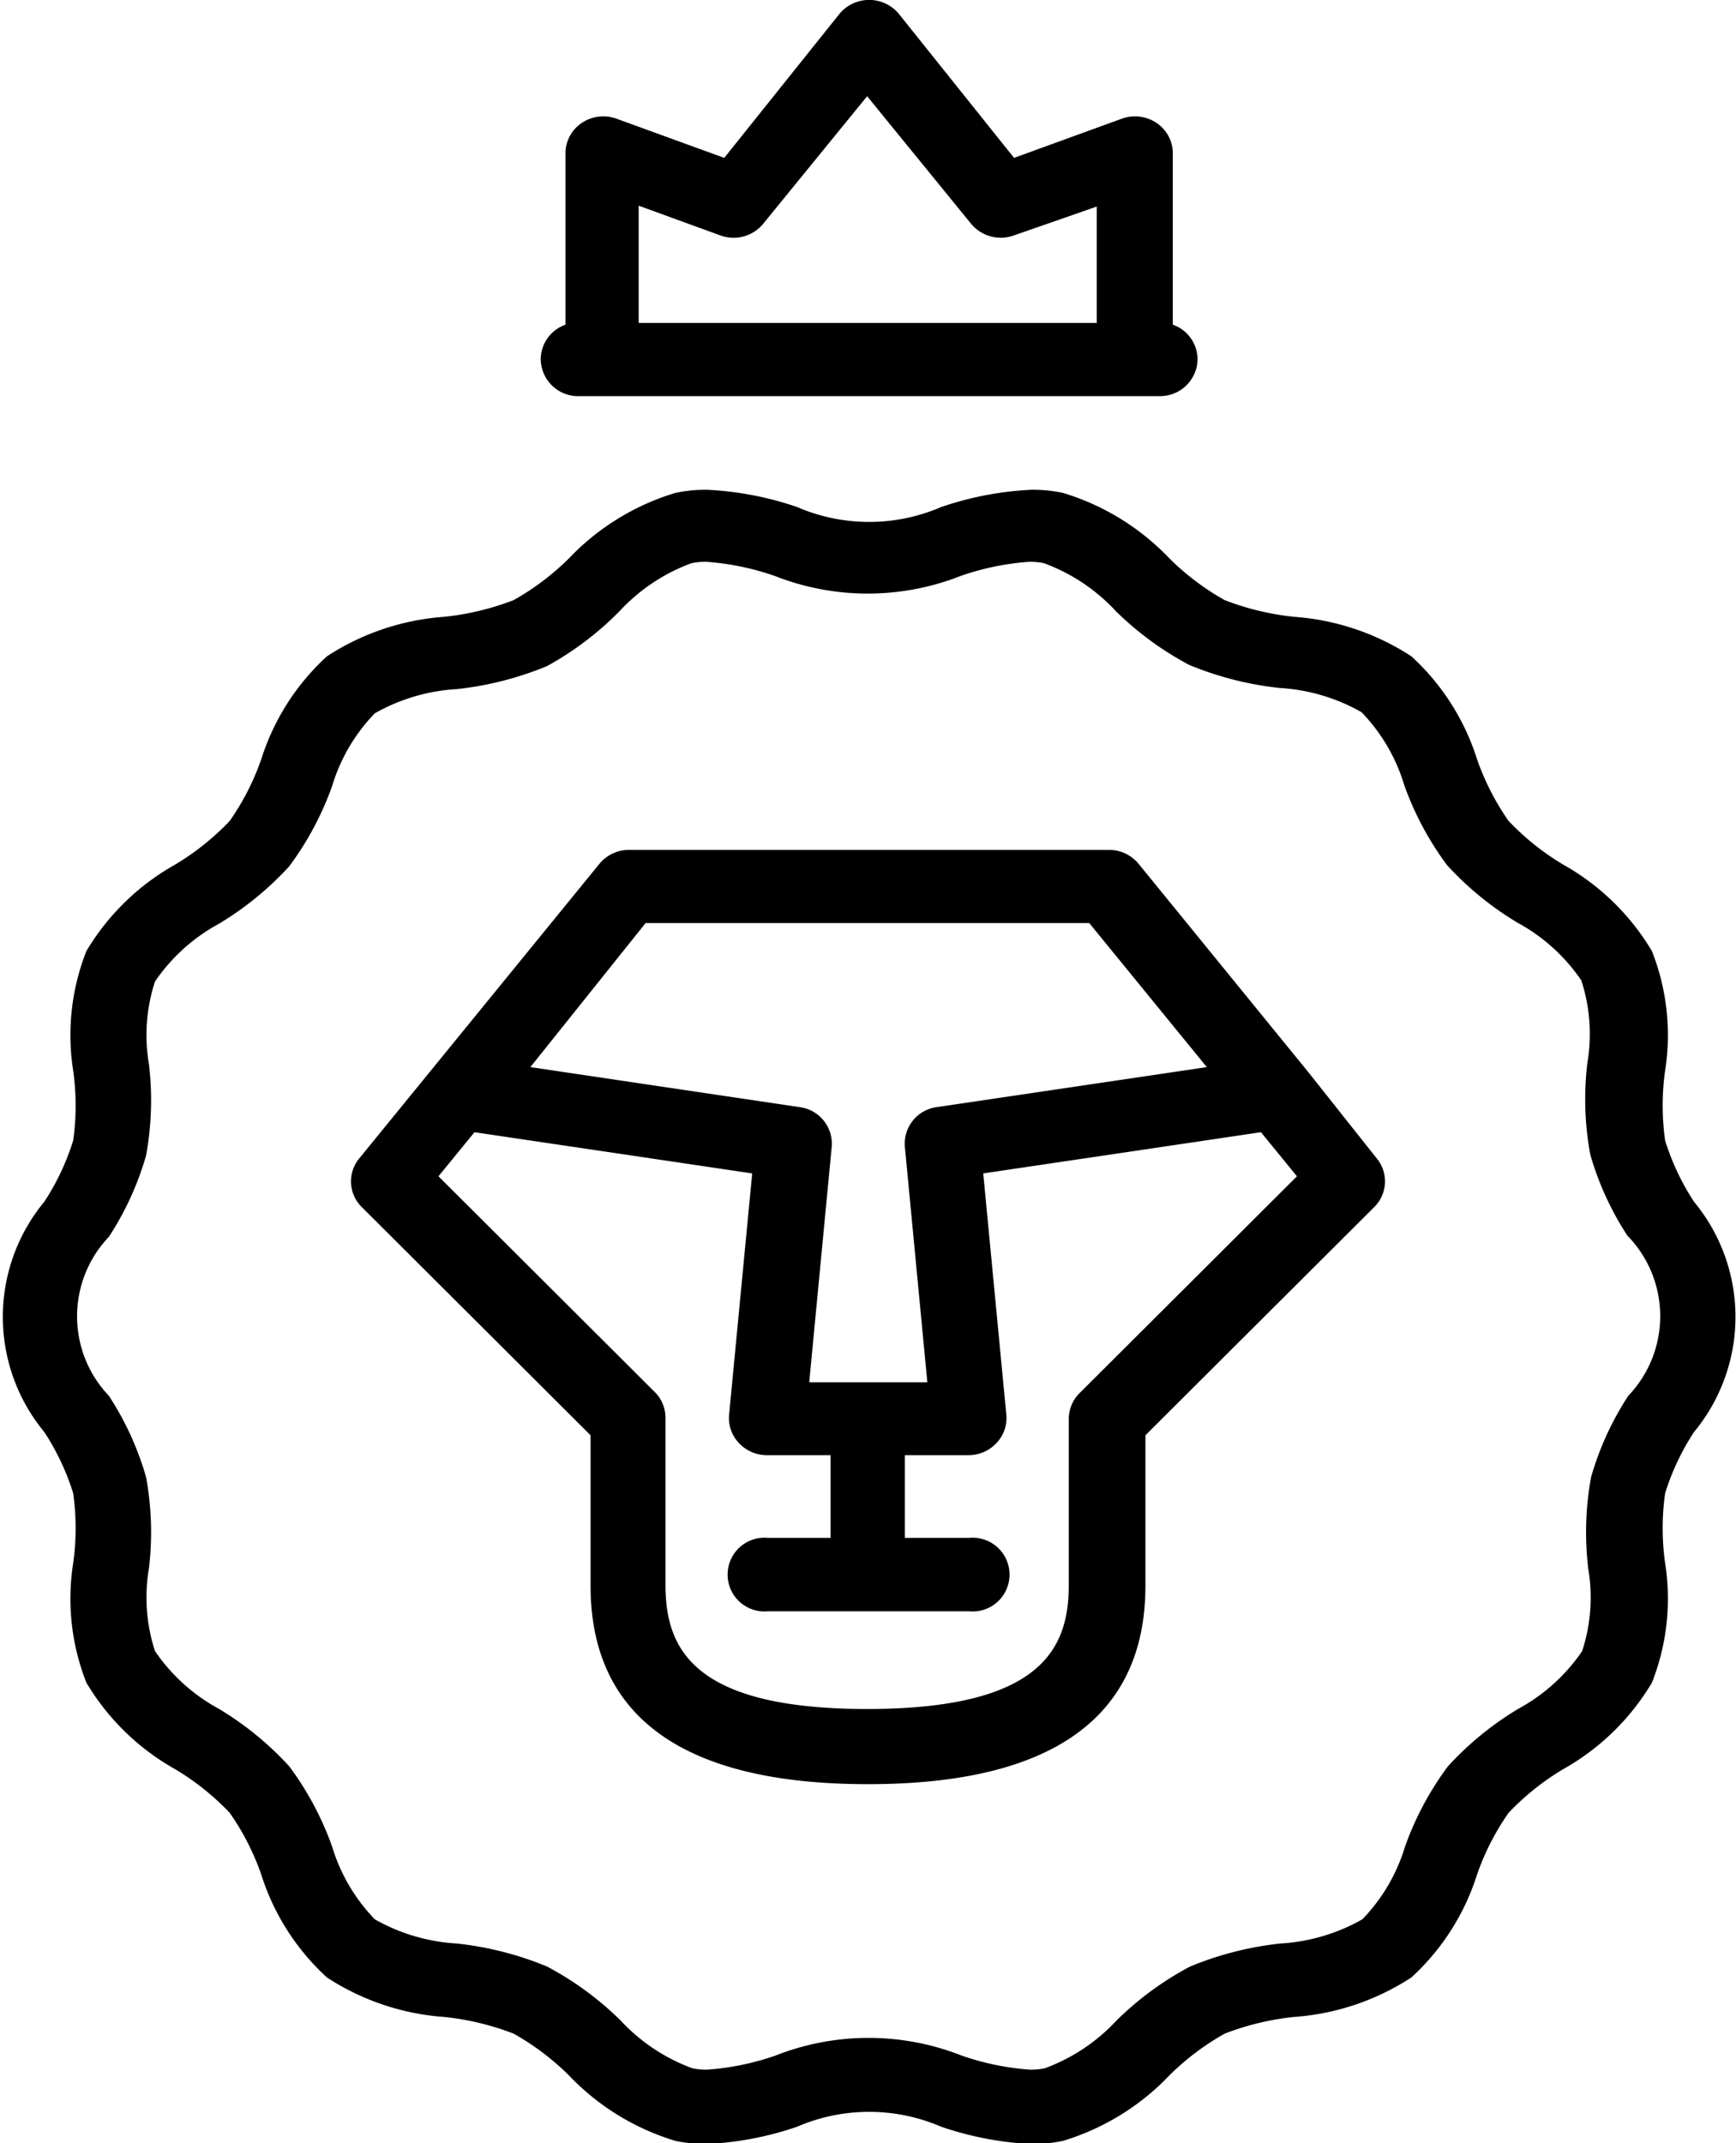 <svg id="texto" xmlns="http://www.w3.org/2000/svg" viewBox="0 0 60.26 74.39"><title>rasta</title><path d="M708.39,867.5a6.27,6.27,0,0,0,0-8,8.49,8.49,0,0,1-1-2.12,8.7,8.7,0,0,1,0-2.43,7.94,7.94,0,0,0-.46-4.15,8.33,8.33,0,0,0-3.08-3,8.94,8.94,0,0,1-1.89-1.51,8.7,8.7,0,0,1-1.1-2.15,8.17,8.17,0,0,0-2.28-3.57,8.56,8.56,0,0,0-4.07-1.37,9.31,9.31,0,0,1-2.41-.58,8.91,8.91,0,0,1-1.92-1.45,8.48,8.48,0,0,0-3.69-2.27,5.06,5.06,0,0,0-1.09-.11,11.25,11.25,0,0,0-3.14.6,6.31,6.31,0,0,1-5,0,11.25,11.25,0,0,0-3.14-.6,5.06,5.06,0,0,0-1.09.11,8.48,8.48,0,0,0-3.69,2.27,8.91,8.91,0,0,1-1.92,1.45,9.31,9.31,0,0,1-2.41.58,8.56,8.56,0,0,0-4.07,1.37,8.17,8.17,0,0,0-2.28,3.57,8.71,8.71,0,0,1-1.1,2.15,8.94,8.94,0,0,1-1.89,1.51,8.33,8.33,0,0,0-3.08,3,7.94,7.94,0,0,0-.46,4.15,8.7,8.7,0,0,1,0,2.43,8.48,8.48,0,0,1-1,2.12,6.27,6.27,0,0,0,0,8,8.49,8.49,0,0,1,1,2.12,8.7,8.7,0,0,1,0,2.43,7.94,7.94,0,0,0,.46,4.15,8.32,8.32,0,0,0,3.08,3,8.94,8.94,0,0,1,1.89,1.51,8.7,8.7,0,0,1,1.1,2.15,8.17,8.17,0,0,0,2.28,3.57,8.56,8.56,0,0,0,4.07,1.37,9.31,9.31,0,0,1,2.41.58,8.9,8.9,0,0,1,1.92,1.45,8.48,8.48,0,0,0,3.69,2.27,5.06,5.06,0,0,0,1.09.11,11.25,11.25,0,0,0,3.14-.6,6.31,6.31,0,0,1,5,0,11.25,11.25,0,0,0,3.14.6,5.06,5.06,0,0,0,1.09-.11,8.48,8.48,0,0,0,3.69-2.27,8.91,8.91,0,0,1,1.92-1.45,9.31,9.31,0,0,1,2.41-.58,8.56,8.56,0,0,0,4.07-1.37,8.17,8.17,0,0,0,2.28-3.57,8.71,8.71,0,0,1,1.1-2.15,8.94,8.94,0,0,1,1.89-1.51,8.33,8.33,0,0,0,3.08-3,7.94,7.94,0,0,0,.46-4.15,8.7,8.7,0,0,1,0-2.43A8.49,8.49,0,0,1,708.39,867.5Zm-2.28-1.26a10.37,10.37,0,0,0-1.29,2.82,10.6,10.6,0,0,0-.1,3.17,6,6,0,0,1-.21,2.87,6.33,6.33,0,0,1-2.21,2,10.91,10.91,0,0,0-2.45,2,10.63,10.63,0,0,0-1.49,2.79,6.19,6.19,0,0,1-1.48,2.52,6.51,6.51,0,0,1-2.84.84,11.35,11.35,0,0,0-3.14.8,10.89,10.89,0,0,0-2.55,1.87,6.41,6.41,0,0,1-2.49,1.66,2.34,2.34,0,0,1-.51.05,9.23,9.23,0,0,1-2.38-.49,8.81,8.81,0,0,0-6.46,0,9.23,9.23,0,0,1-2.38.49,2.34,2.34,0,0,1-.51-0.05,6.41,6.41,0,0,1-2.49-1.66,10.9,10.9,0,0,0-2.55-1.87,11.35,11.35,0,0,0-3.14-.8,6.51,6.51,0,0,1-2.84-.84,6.19,6.19,0,0,1-1.48-2.52,10.63,10.63,0,0,0-1.49-2.79,10.91,10.91,0,0,0-2.45-2,6.33,6.33,0,0,1-2.21-2,6,6,0,0,1-.21-2.87,10.59,10.59,0,0,0-.1-3.17,10.37,10.37,0,0,0-1.29-2.82,4,4,0,0,1,0-5.52,10.37,10.37,0,0,0,1.29-2.82,10.6,10.6,0,0,0,.1-3.17,6,6,0,0,1,.21-2.87,6.33,6.33,0,0,1,2.21-2,10.91,10.91,0,0,0,2.45-2,10.63,10.63,0,0,0,1.49-2.79,6.19,6.19,0,0,1,1.48-2.52,6.52,6.52,0,0,1,2.84-.84,11.35,11.35,0,0,0,3.14-.8A10.89,10.89,0,0,0,671.1,839a6.41,6.41,0,0,1,2.49-1.66,2.34,2.34,0,0,1,.51-0.05,9.23,9.23,0,0,1,2.38.49,8.81,8.81,0,0,0,6.46,0,9.23,9.23,0,0,1,2.38-.49,2.34,2.34,0,0,1,.51.05,6.41,6.41,0,0,1,2.49,1.66,10.9,10.9,0,0,0,2.55,1.87,11.35,11.35,0,0,0,3.14.8,6.51,6.51,0,0,1,2.84.84,6.19,6.19,0,0,1,1.48,2.52,10.63,10.63,0,0,0,1.49,2.79,10.91,10.91,0,0,0,2.45,2,6.33,6.33,0,0,1,2.21,2,6,6,0,0,1,.21,2.87,10.6,10.6,0,0,0,.1,3.17,10.37,10.37,0,0,0,1.29,2.82A4,4,0,0,1,706.11,866.24Z" transform="translate(-649.59 -817.79)"/><path d="M695,855h0l-5.89-7.23a1.33,1.33,0,0,0-1-.48H671.4a1.33,1.33,0,0,0-1,.48L662.06,858a1.25,1.25,0,0,0,.09,1.69l7.94,7.92v5.22c0,4.57,3.24,6.89,9.63,6.89s9.63-2.32,9.63-6.89v-5.22l7.94-7.92a1.25,1.25,0,0,0,.09-1.69ZM672,849.83H687.4l4.08,5-9.38,1.39A1.28,1.28,0,0,0,681,857.6l0.78,8.17h-4.1l0.78-8.17a1.28,1.28,0,0,0-1.11-1.38L668,854.83Zm15.06,16.32a1.26,1.26,0,0,0-.37.89v5.74c0,2.14-.83,4.33-7,4.33s-7-2.19-7-4.33V867a1.26,1.26,0,0,0-.37-0.89l-7.51-7.49,1.25-1.53,9.64,1.43-0.8,8.36a1.26,1.26,0,0,0,.34,1,1.33,1.33,0,0,0,1,.42h2.18v2.87h-2.18a1.28,1.28,0,1,0,0,2.55h7a1.28,1.28,0,1,0,0-2.55H681v-2.87h2.18a1.33,1.33,0,0,0,1-.42,1.26,1.26,0,0,0,.34-1l-0.8-8.36,9.64-1.43,1.25,1.53Z" transform="translate(-649.59 -817.79)"/><path d="M669.59,831.54h20.26a1.3,1.3,0,0,0,1.31-1.28,1.28,1.28,0,0,0-.86-1.2v-6a1.27,1.27,0,0,0-.56-1,1.34,1.34,0,0,0-1.21-.15l-3.74,1.36-4-5a1.34,1.34,0,0,0-2.06,0l-4,5-3.74-1.36a1.34,1.34,0,0,0-1.21.15,1.27,1.27,0,0,0-.56,1v6a1.28,1.28,0,0,0-.86,1.2A1.3,1.3,0,0,0,669.59,831.54Zm5-5.58a1.33,1.33,0,0,0,1.49-.4l3.61-4.43,3.61,4.43a1.34,1.34,0,0,0,1.49.4l2.87-1V829H671.76v-4.07Z" transform="translate(-649.59 -817.79)"/></svg>